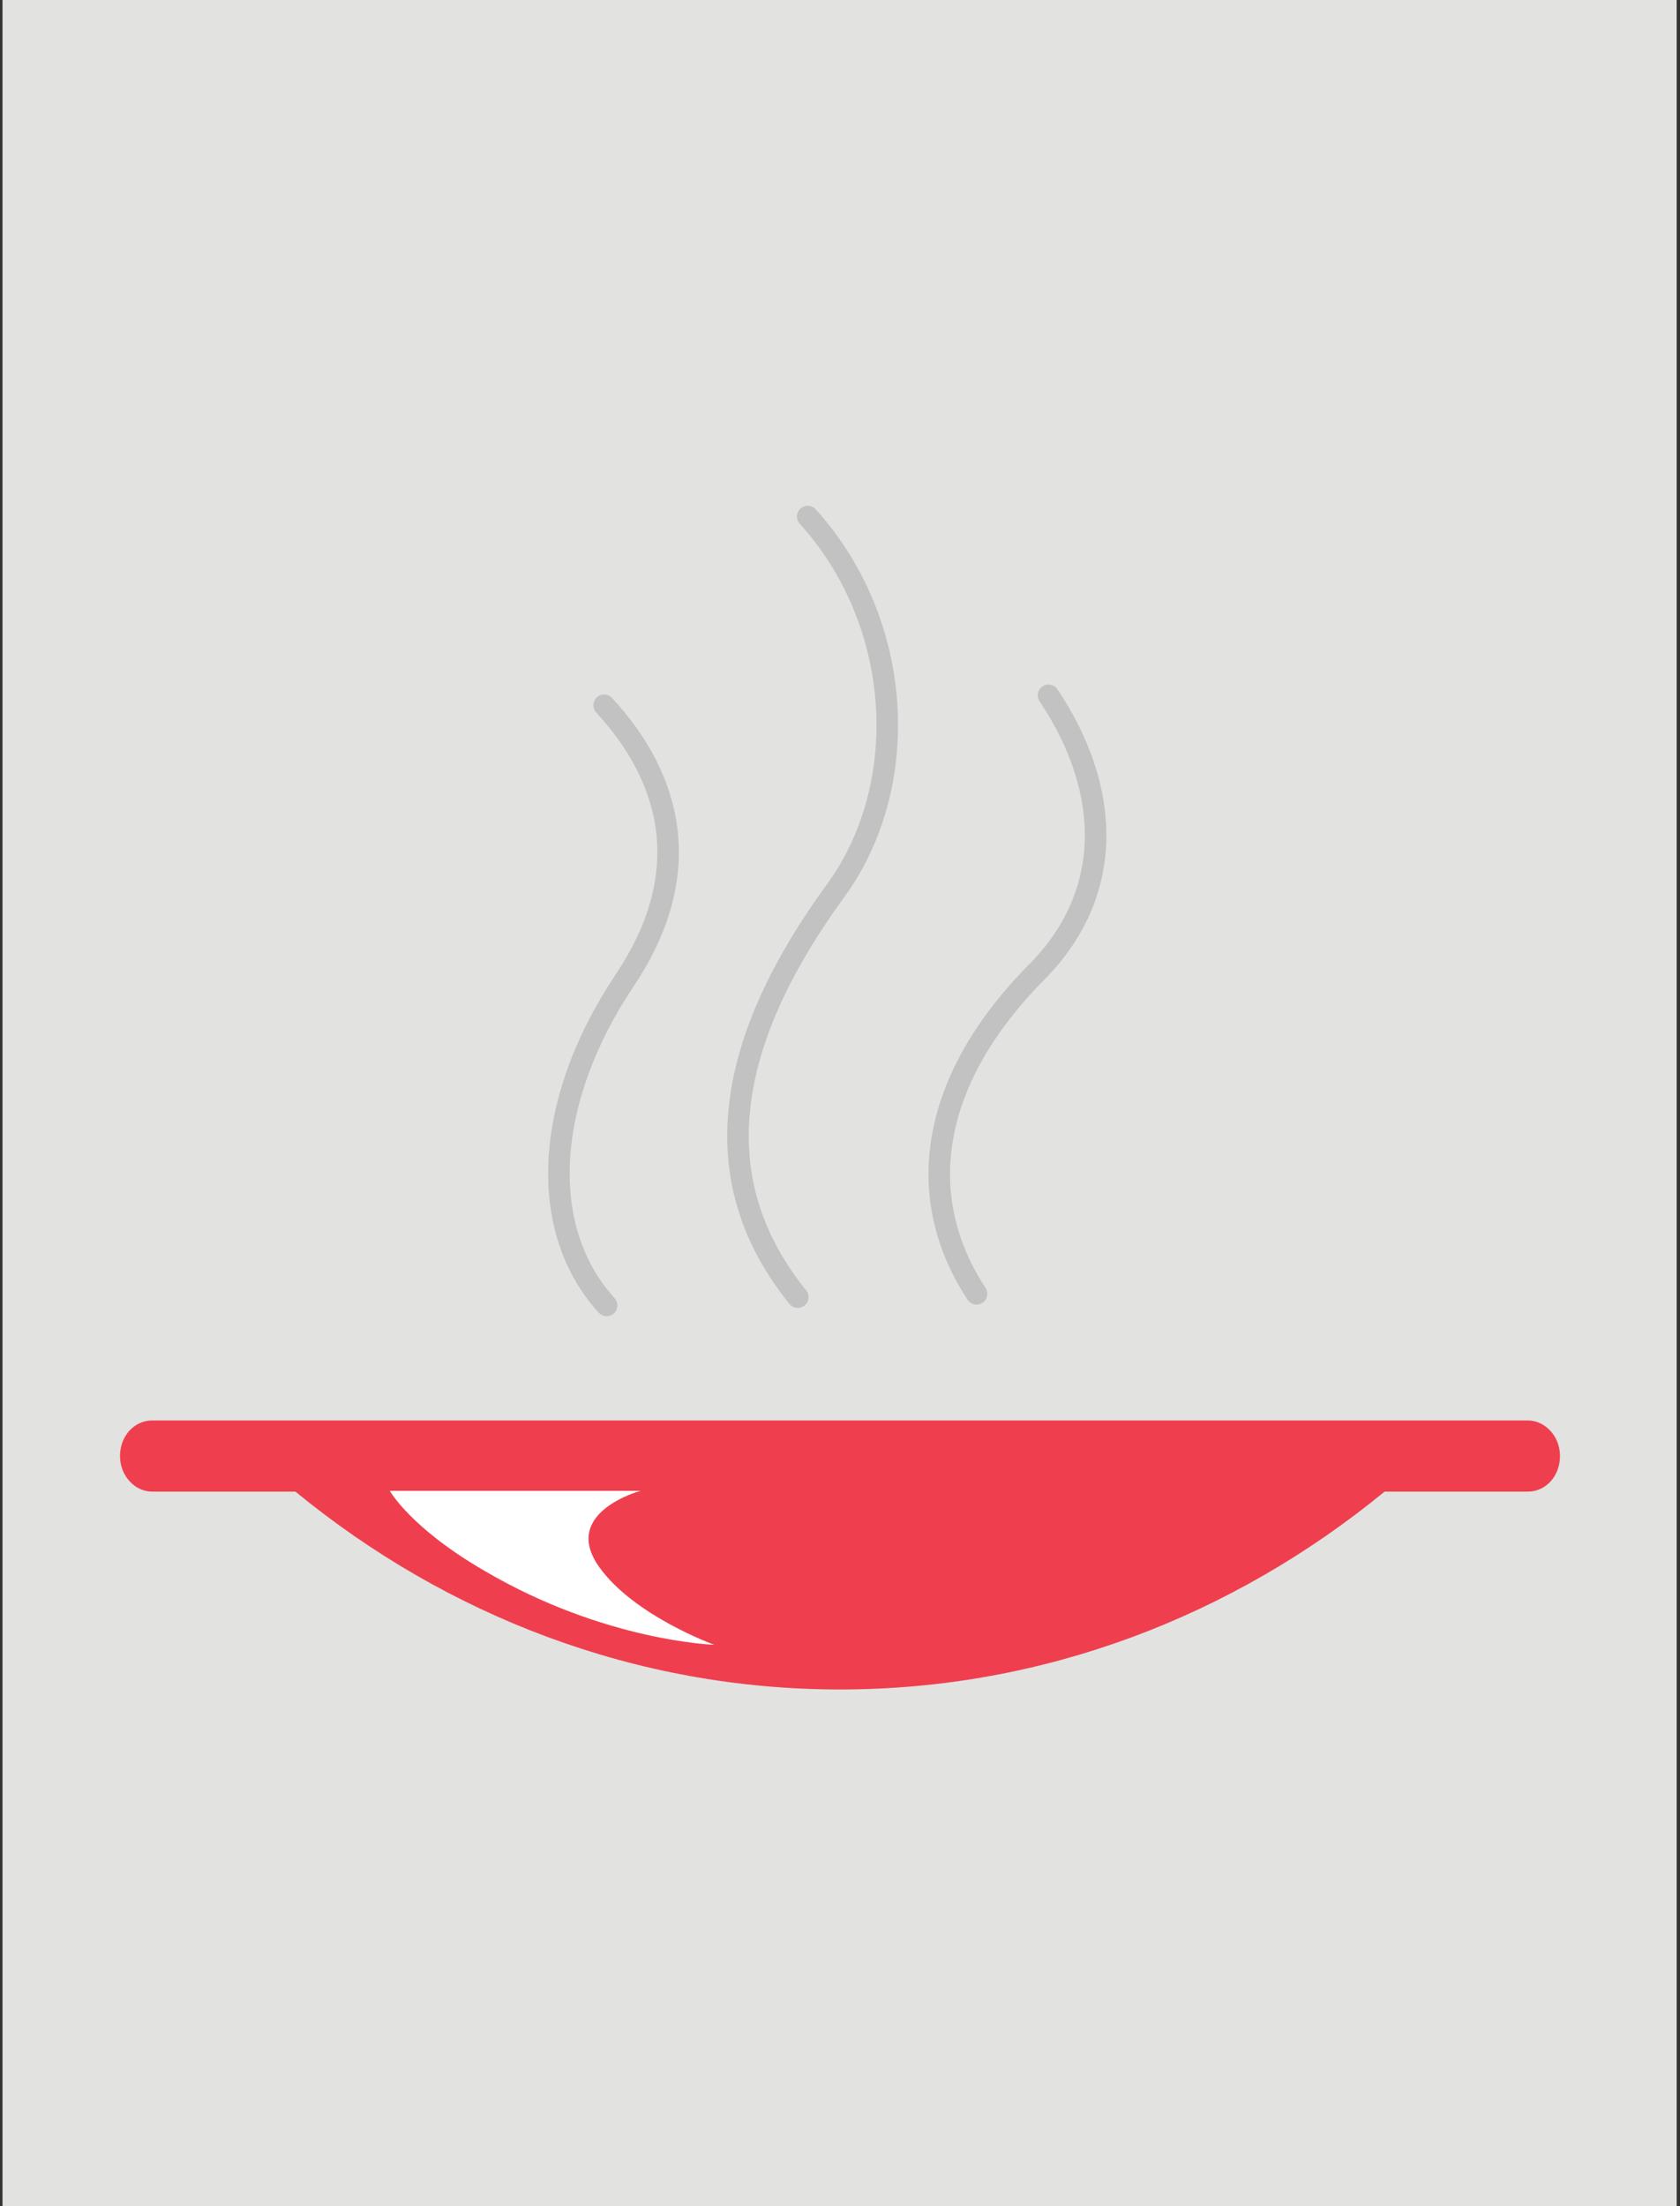 <?xml version="1.0" encoding="utf-8"?>
<!-- Generator: Adobe Illustrator 22.0.1, SVG Export Plug-In . SVG Version: 6.00 Build 0)  -->
<svg version="1.1" id="Layer_1" xmlns="http://www.w3.org/2000/svg" xmlns:xlink="http://www.w3.org/1999/xlink" x="0px" y="0px"
	 viewBox="0 0 203 266.5" style="enable-background:new 0 0 203 266.5;" xml:space="preserve">
<rect x="0" y="0" width="203" height="266.5" fill="#333333" stroke="none"/>
<style type="text/css">
	.st0{fill:#E2E2E1;}
	.st1{fill:none;stroke:#C2C2C2;stroke-width:2.602;stroke-linecap:round;stroke-miterlimit:10;}
	.st2{fill:#EF3F4E;}
	.st3{fill:#FFFFFF;}
</style>
<rect x="0.3" y="-0.2" class="st0" width="202.3" height="266.8"/>
<g>
	<g>
		<path class="st1" d="M96.4,156.7c-11-13.6-9.4-29.9,4.5-49c9.4-12.8,8.3-32.5-3.3-45.3"/>
		<path class="st1" d="M118,156.3c-7.7-11.7-5.7-25.8,7.3-38.9c9.2-9.3,9.2-21.7,1.4-33.4"/>
		<path class="st1" d="M73.3,157.7c-8.3-9.1-7.7-24.5,2.2-39.3c8.5-12.7,5.9-24.1-2.5-33.2"/>
	</g>
	<g>
		<path class="st2" d="M184.6,171.6h-8H26.5h-8.1c-2.2,0-3.9,1.9-3.9,4.3s1.8,4.3,3.9,4.3h17.3c18.3,15,41.1,23.9,65.8,23.9
			s47.5-8.9,65.8-23.9h17.3c2.2,0,3.9-1.9,3.9-4.3S186.7,171.6,184.6,171.6z"/>
		<path class="st3" d="M47.1,180.1h30.3c0,0-9.7,2.6-5,9.2c4.2,5.9,13.9,9.4,13.9,9.4s-13.2-0.4-27.7-8.9
			C49.6,184.6,47.1,180.1,47.1,180.1z"/>
	</g>
</g>
</svg>
